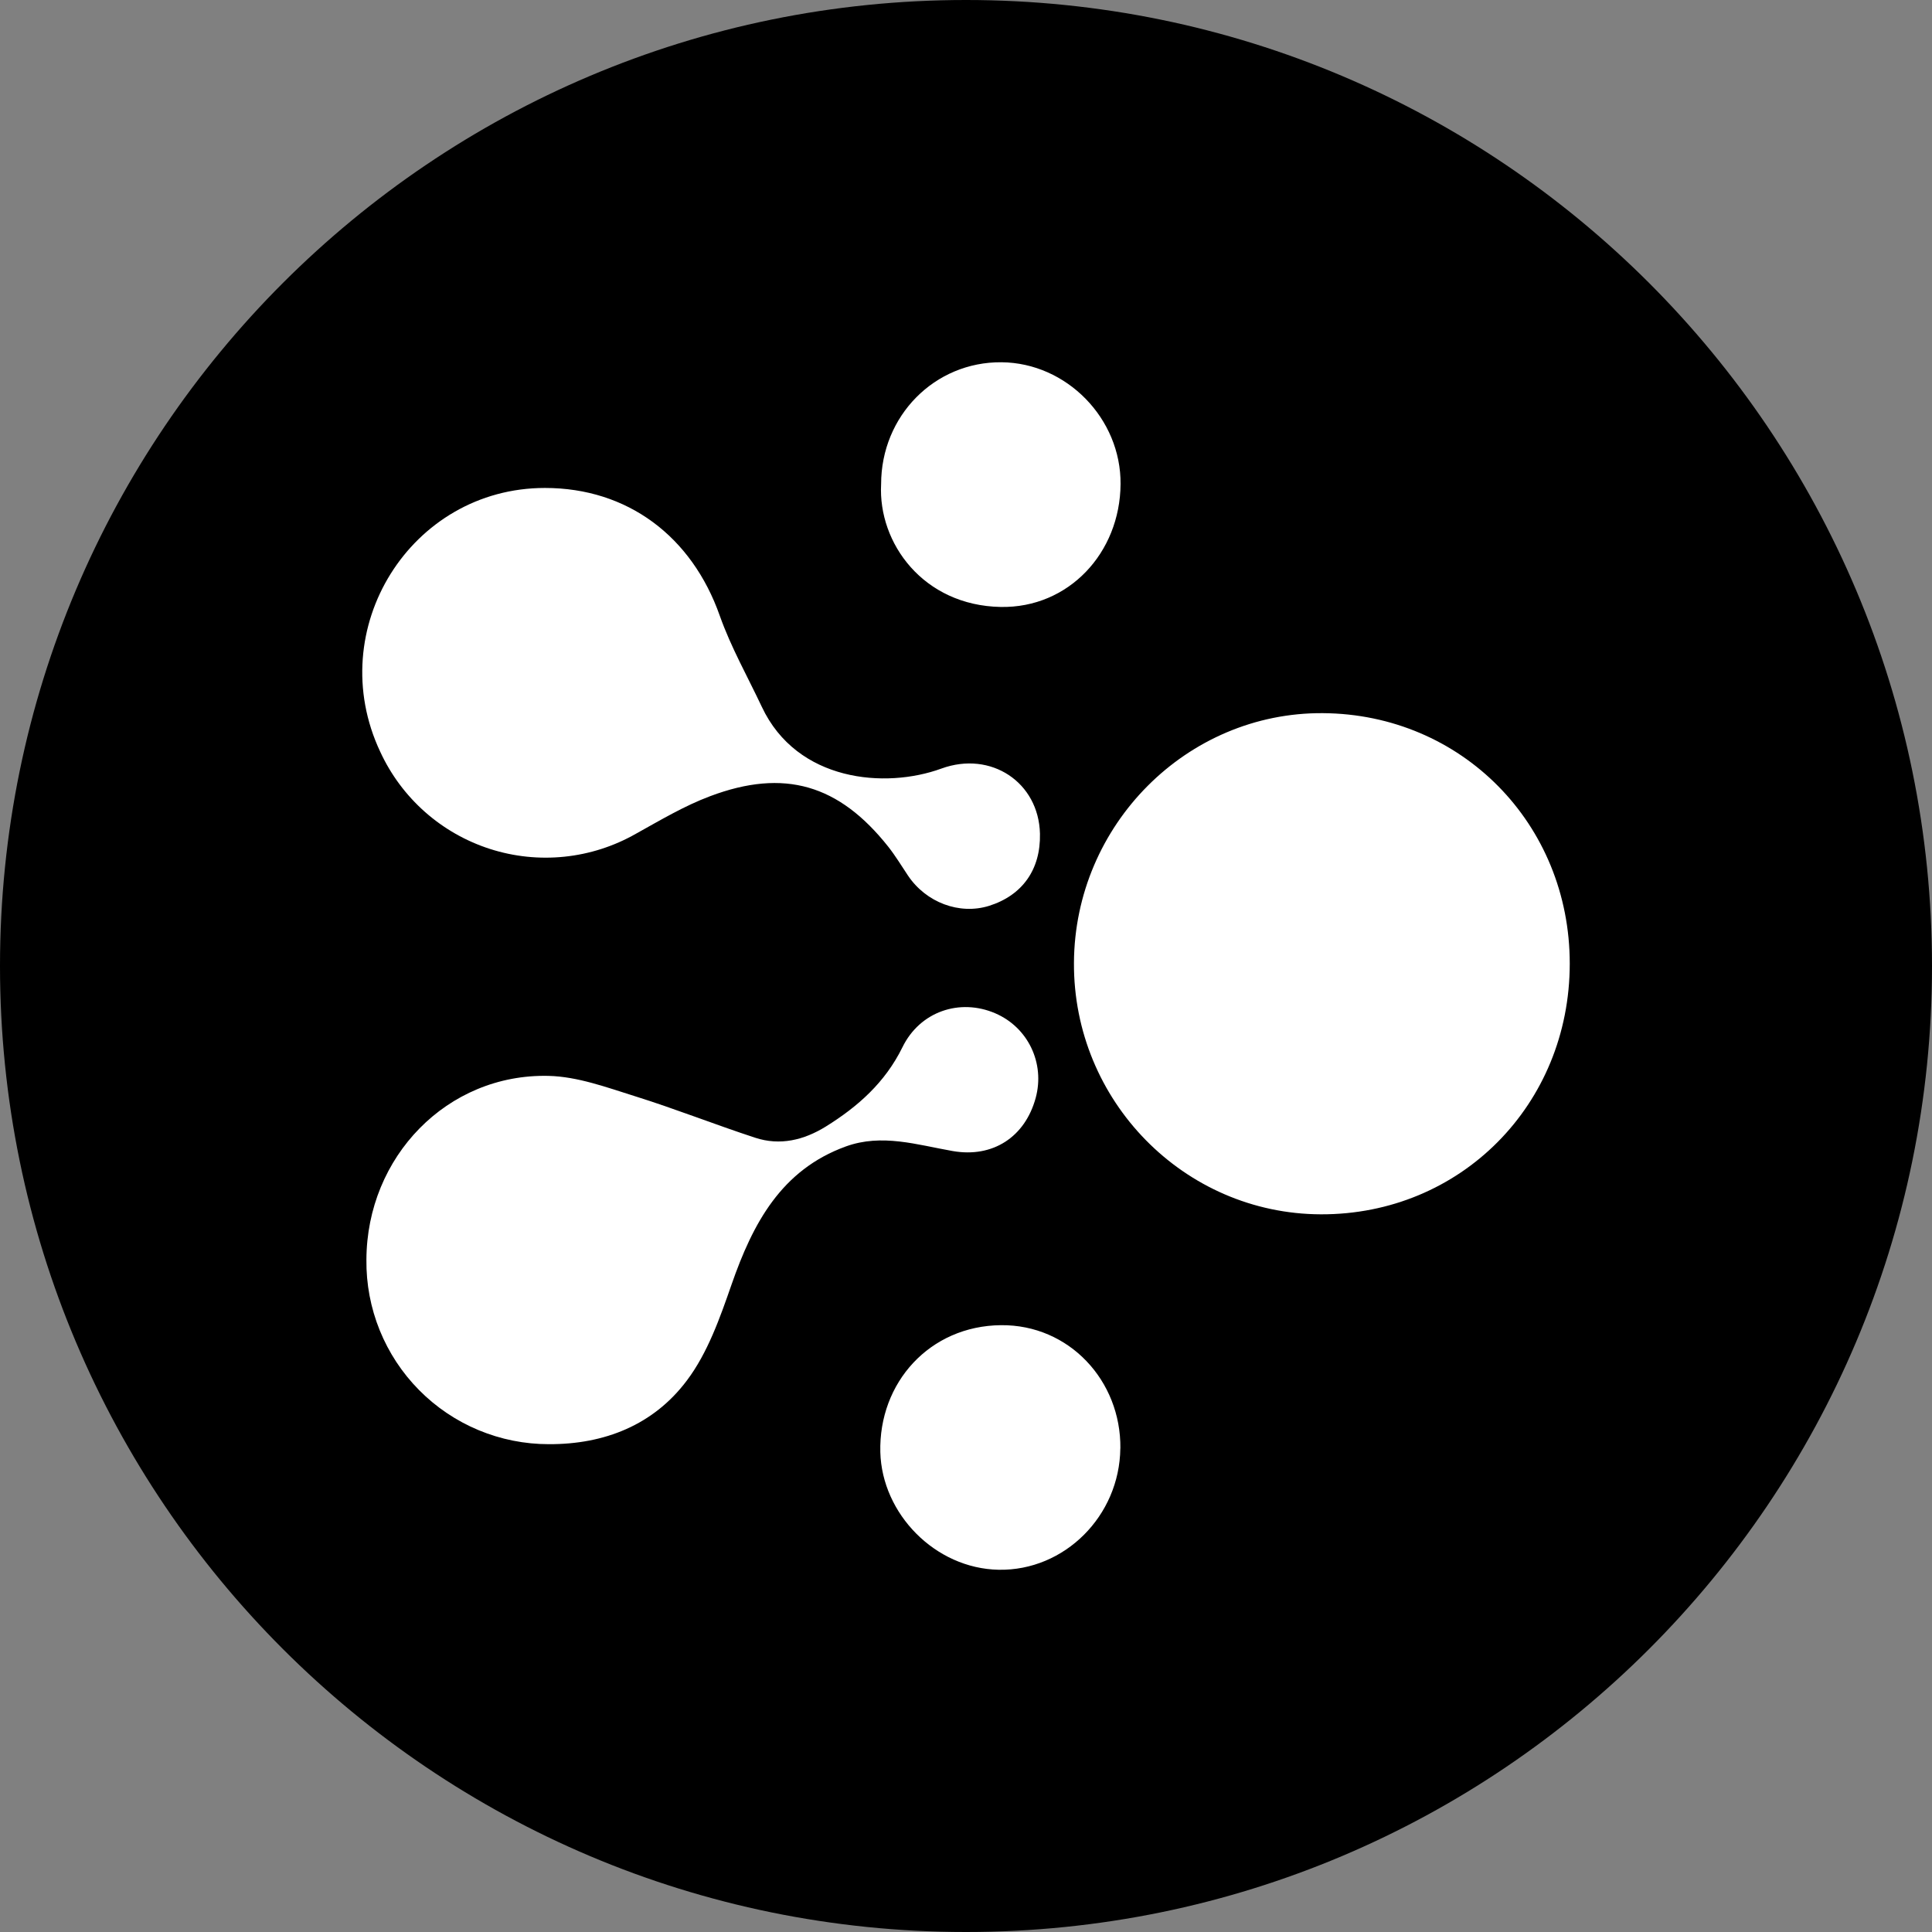 <svg width="220" height="220" viewBox="0 0 220 220" fill="none" xmlns="http://www.w3.org/2000/svg">
<rect x="0" y="0" width="220" height="220" fill="#808080" stroke="none"/>
<g clip-path="url(#clip0_108_153)">
<path d="M110 220C170.751 220 220 170.751 220 110C220 49.249 170.751 0 110 0C49.249 0 0 49.249 0 110C0 170.751 49.249 220 110 220Z" fill="#2B5EBB" style="fill:#2B5EBB;fill:color(display-p3 0.169 0.369 0.733);fill-opacity:1;"/>
<path fill-rule="evenodd" clip-rule="evenodd" d="M178.75 109.739C178.743 125.799 166.306 138.326 150.411 138.277C134.846 138.229 122.21 125.359 122.293 109.636C122.375 93.92 135.149 81.105 150.631 81.208C166.437 81.311 178.757 93.817 178.75 109.739ZM62.494 164.451C59.747 164.453 57.026 163.909 54.491 162.852C51.955 161.795 49.655 160.245 47.723 158.291C45.791 156.338 44.266 154.021 43.236 151.474C42.206 148.927 41.693 146.201 41.724 143.454C41.759 131.726 50.93 122.245 62.459 122.513C65.773 122.589 69.101 123.826 72.332 124.837C76.924 126.274 81.407 128.054 85.986 129.553C88.825 130.488 91.541 129.828 94.05 128.274C97.694 126.006 100.788 123.269 102.761 119.254C104.754 115.171 109.292 113.651 113.328 115.384C117.068 116.992 119.013 121.069 117.934 125.029C116.717 129.477 113.053 131.87 108.488 131.072C104.438 130.364 100.423 129.058 96.312 130.55C88.956 133.224 85.725 139.316 83.305 146.266C81.984 150.068 80.582 154.062 78.217 157.197C74.422 162.257 68.84 164.478 62.494 164.451ZM62.054 55.564C71.452 55.564 78.774 61.064 81.964 70.119C83.229 73.694 85.126 77.042 86.749 80.486C90.757 89.011 100.815 89.85 107.195 87.519C112.846 85.457 118.291 89.087 118.422 94.944C118.511 99.001 116.428 101.957 112.619 103.153C109.251 104.198 105.456 102.775 103.393 99.702C102.658 98.602 101.97 97.461 101.152 96.422C95.542 89.341 89.313 87.485 80.871 90.661C77.928 91.761 75.171 93.411 72.408 94.944C69.91 96.367 67.145 97.255 64.286 97.552C61.428 97.85 58.538 97.55 55.802 96.672C53.065 95.794 50.541 94.358 48.388 92.453C46.236 90.549 44.503 88.218 43.299 85.608C36.726 71.652 46.764 55.564 62.054 55.564ZM127.573 164.932C127.49 172.625 121.213 178.888 113.719 178.751C106.48 178.613 100.43 172.377 100.244 165.365C100.045 157.431 105.875 150.976 113.981 150.9C121.736 150.824 127.662 157.218 127.579 164.925L127.573 164.932ZM100.334 55.138C100.334 47.356 106.425 41.182 114.049 41.251C121.461 41.319 127.662 47.665 127.6 55.124C127.545 62.969 121.674 69.259 113.946 69.115C105.153 68.95 99.976 61.862 100.334 55.138Z" fill="white" style="fill:white;fill-opacity:1;"/>
</g>
<defs>
<clipPath id="clip0_108_153">
<rect width="220" height="220" fill="white" style="fill:white;fill-opacity:1;"/>
</clipPath>
</defs>
</svg>
